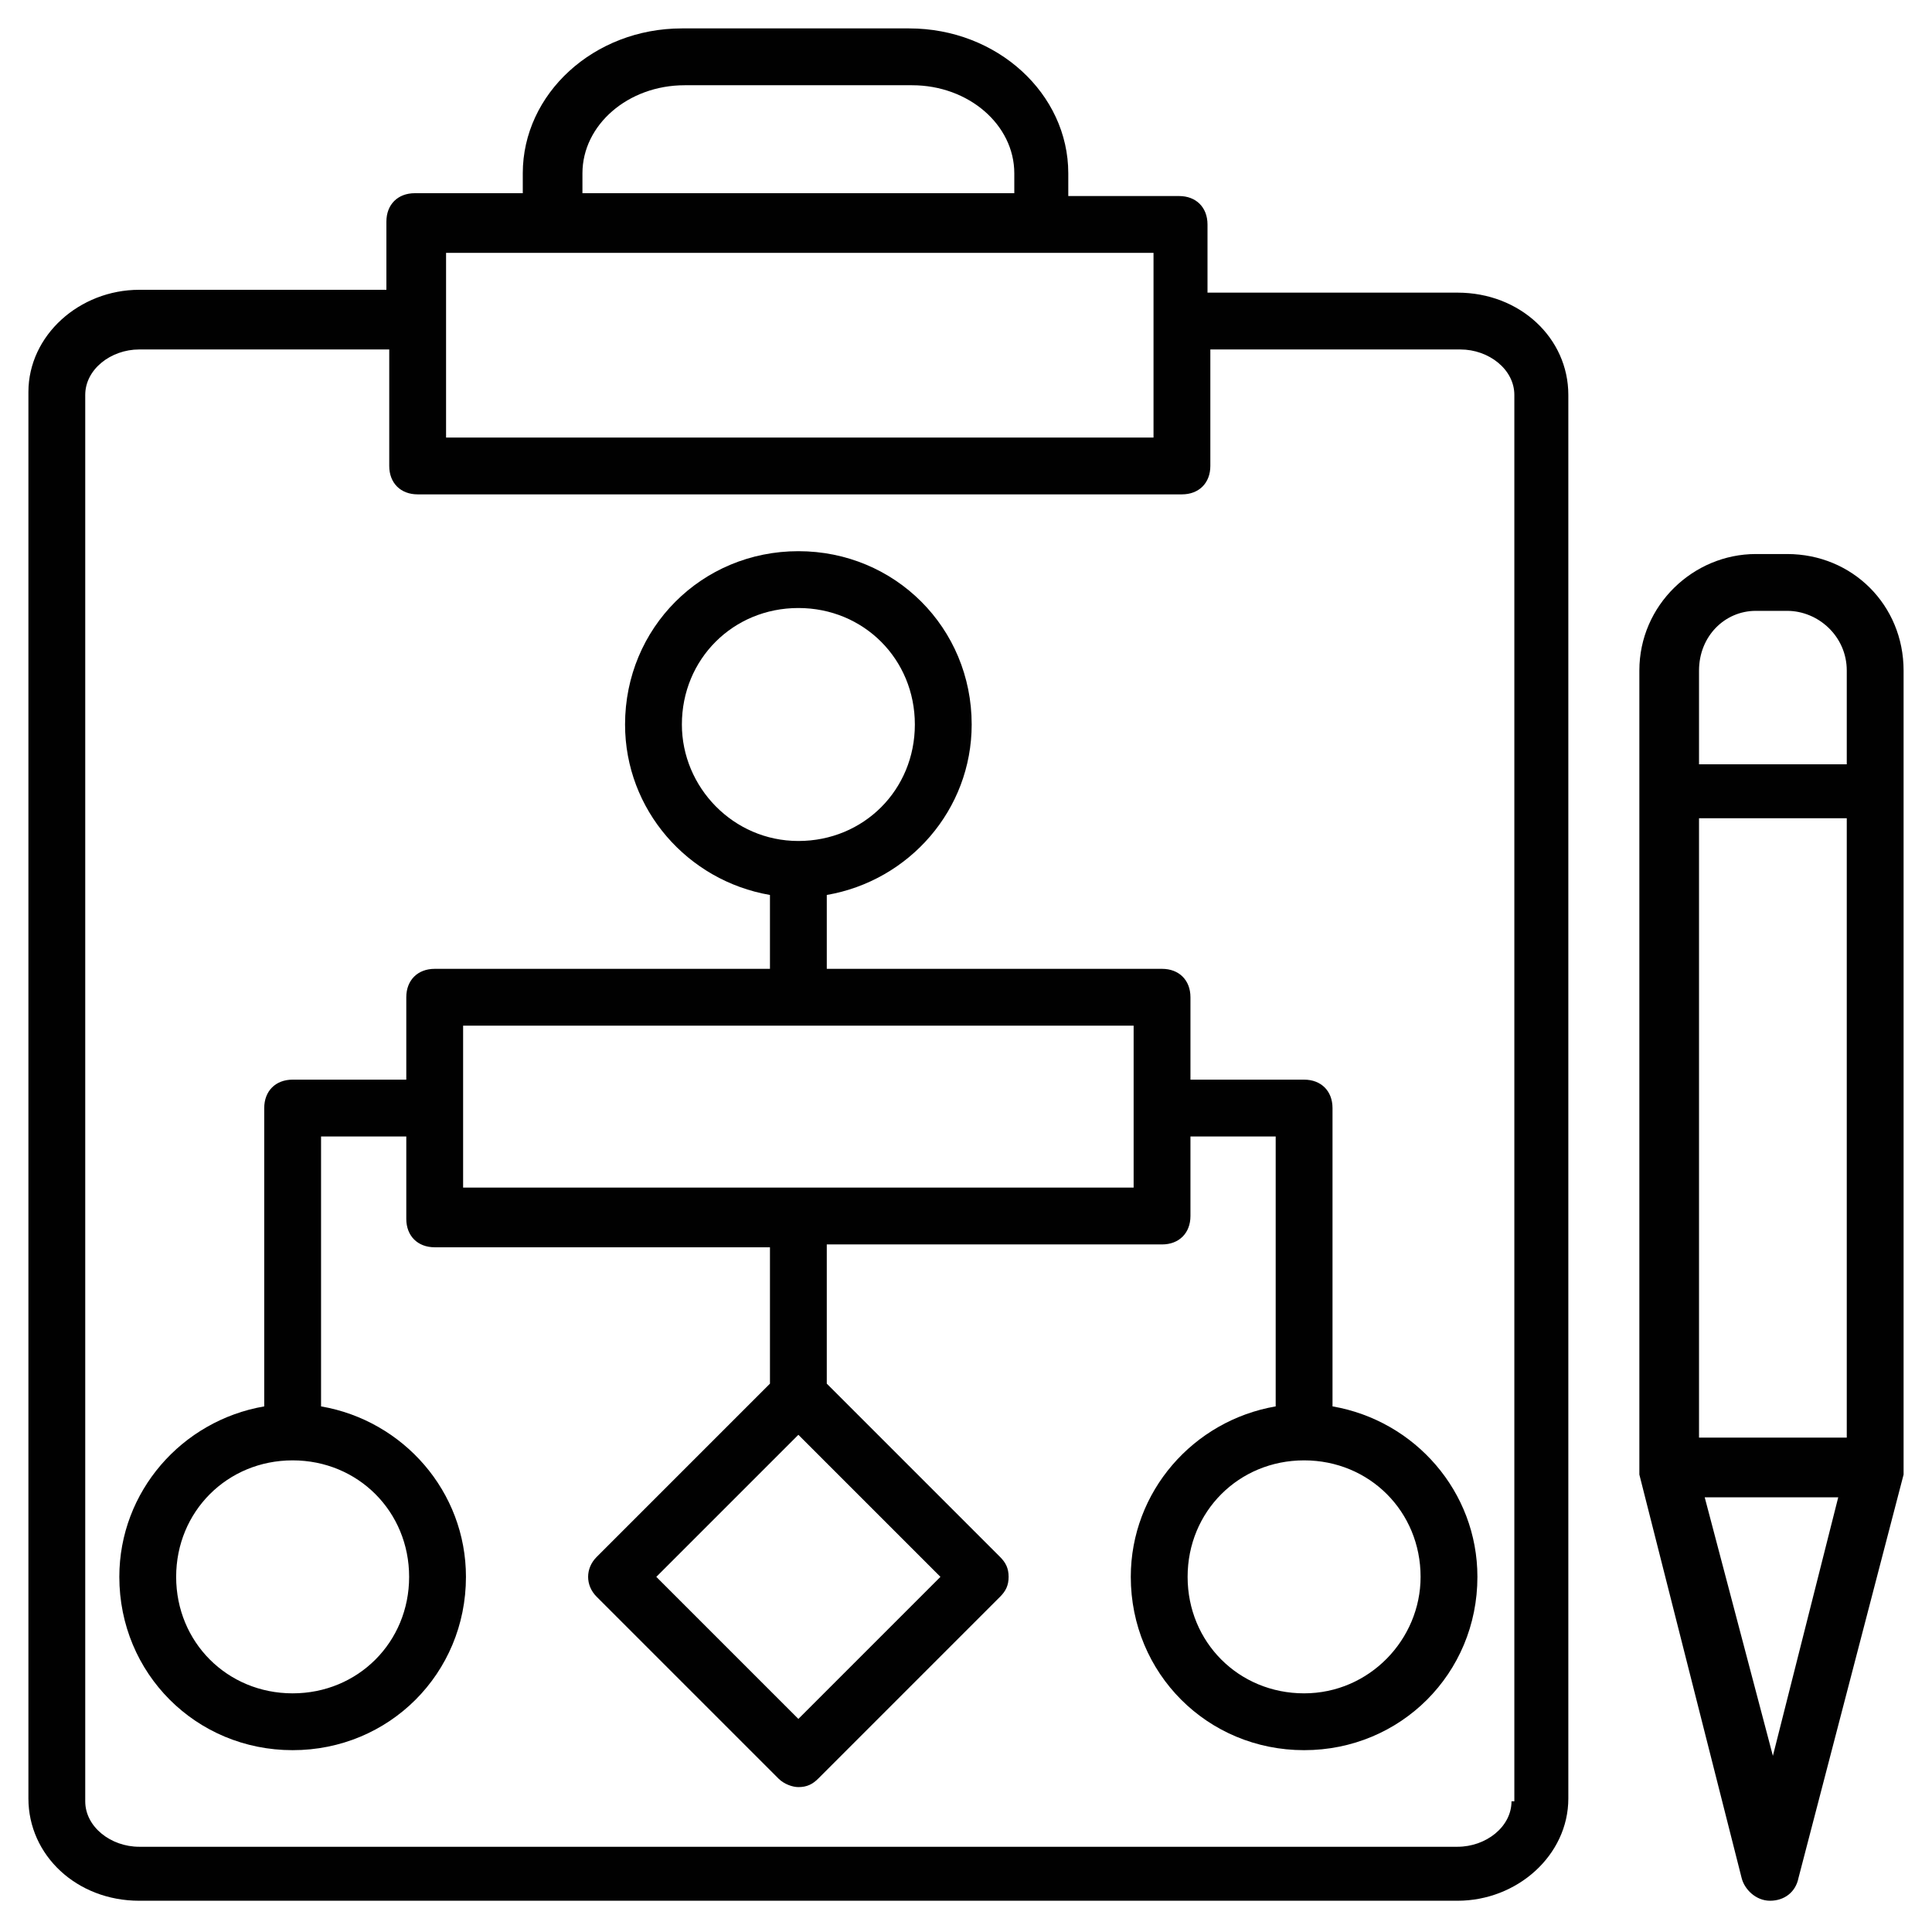 <svg xmlns="http://www.w3.org/2000/svg" xmlns:xlink="http://www.w3.org/1999/xlink" version="1.1" x="0px" y="0px" viewBox="0 0 68 68" style="enable-background:new 0 0 68 68;" xml:space="preserve"><style type="text/css">
	.st0{fill:#010101;}
</style><g><g><path class="st0" d="M62.9,19.5h-1.1c-2.2,0-4.1,1.8-4.1,4.1v28.1c0,0,0,0.2,0,0.2l3.6,14.2c0.1,0.4,0.5,0.8,1,0.8    c0.5,0,0.9-0.3,1-0.8L67,51.9c0,0,0-0.2,0-0.2V23.6C67,21.3,65.2,19.5,62.9,19.5z M59.8,28.8H65v21.8h-5.2V28.8z M61.8,21.5h1.1    c1.1,0,2.1,0.9,2.1,2.1v3.3h-5.2v-3.3C59.8,22.4,60.7,21.5,61.8,21.5z M62.4,61.8L60,52.7h4.7L62.4,61.8z"></path></g><g><path class="st0" d="M51.3,10.3h-8.8V7.9c0-0.6-0.4-1-1-1h-3.9V6.1c0-2.8-2.5-5.1-5.6-5.1h-8c-3.1,0-5.6,2.3-5.6,5.1v0.7h-3.8    c-0.6,0-1,0.4-1,1v2.4H4.9c-2.1,0-3.9,1.6-3.9,3.6v49.5c0,2,1.7,3.6,3.9,3.6h46.4c2.1,0,3.9-1.6,3.9-3.6V13.9    C55.2,11.9,53.5,10.3,51.3,10.3z M20.5,6.1c0-1.7,1.6-3.1,3.6-3.1h8c2,0,3.6,1.4,3.6,3.1v0.7H20.5V6.1z M40.6,8.9v6.5H15.7    c0-0.7,0-5.7,0-6.5C35.9,8.9,36.6,8.9,40.6,8.9z M53.2,63.4c0,0.9-0.9,1.6-1.9,1.6H4.9c-1,0-1.9-0.7-1.9-1.6V13.9    c0-0.9,0.9-1.6,1.9-1.6h8.8v4.1c0,0.6,0.4,1,1,1h26.9c0.6,0,1-0.4,1-1v-4.1h8.8c1,0,1.9,0.7,1.9,1.6V63.4z"></path></g><g><path class="st0" d="M46.9,49.5V39c0-0.6-0.4-1-1-1h-4v-2.9c0-0.6-0.4-1-1-1H29.1v-2.6c2.9-0.5,5.1-3,5.1-6c0-3.4-2.7-6.1-6.1-6.1    c-3.4,0-6.1,2.7-6.1,6.1c0,3,2.2,5.5,5.1,6v2.6H15.3c-0.6,0-1,0.4-1,1V38h-4c-0.6,0-1,0.4-1,1v10.5c-2.9,0.5-5.1,3-5.1,6    c0,3.4,2.7,6.1,6.1,6.1c3.4,0,6.1-2.7,6.1-6.1c0-3-2.2-5.5-5.1-6V40h3v2.9c0,0.6,0.4,1,1,1h11.8v4.8L21,54.8c-0.4,0.4-0.4,1,0,1.4    l6.4,6.4c0.2,0.2,0.5,0.3,0.7,0.3c0.3,0,0.5-0.1,0.7-0.3l6.4-6.4c0.2-0.2,0.3-0.4,0.3-0.7c0-0.3-0.1-0.5-0.3-0.7l-6.1-6.1v-4.9    h11.8c0.6,0,1-0.4,1-1V40h3v9.5c-2.9,0.5-5.1,3-5.1,6c0,3.4,2.7,6.1,6.1,6.1s6.1-2.7,6.1-6.1C52,52.5,49.8,50,46.9,49.5z M24,25.5    c0-2.3,1.8-4.1,4.1-4.1s4.1,1.8,4.1,4.1c0,2.3-1.8,4.1-4.1,4.1S24,27.7,24,25.5z M14.4,55.5c0,2.3-1.8,4.1-4.1,4.1    c-2.3,0-4.1-1.8-4.1-4.1c0-2.3,1.8-4.1,4.1-4.1C12.6,51.4,14.4,53.2,14.4,55.5z M28.1,60.5l-5-5l5-5l5,5L28.1,60.5z M16.3,41.8    v-5.7h23.6c0,1.3,0,2.7,0,5.7H16.3z M45.9,59.6c-2.3,0-4.1-1.8-4.1-4.1c0-2.3,1.8-4.1,4.1-4.1c2.3,0,4.1,1.8,4.1,4.1    C50,57.7,48.2,59.6,45.9,59.6z"></path></g></g></svg>